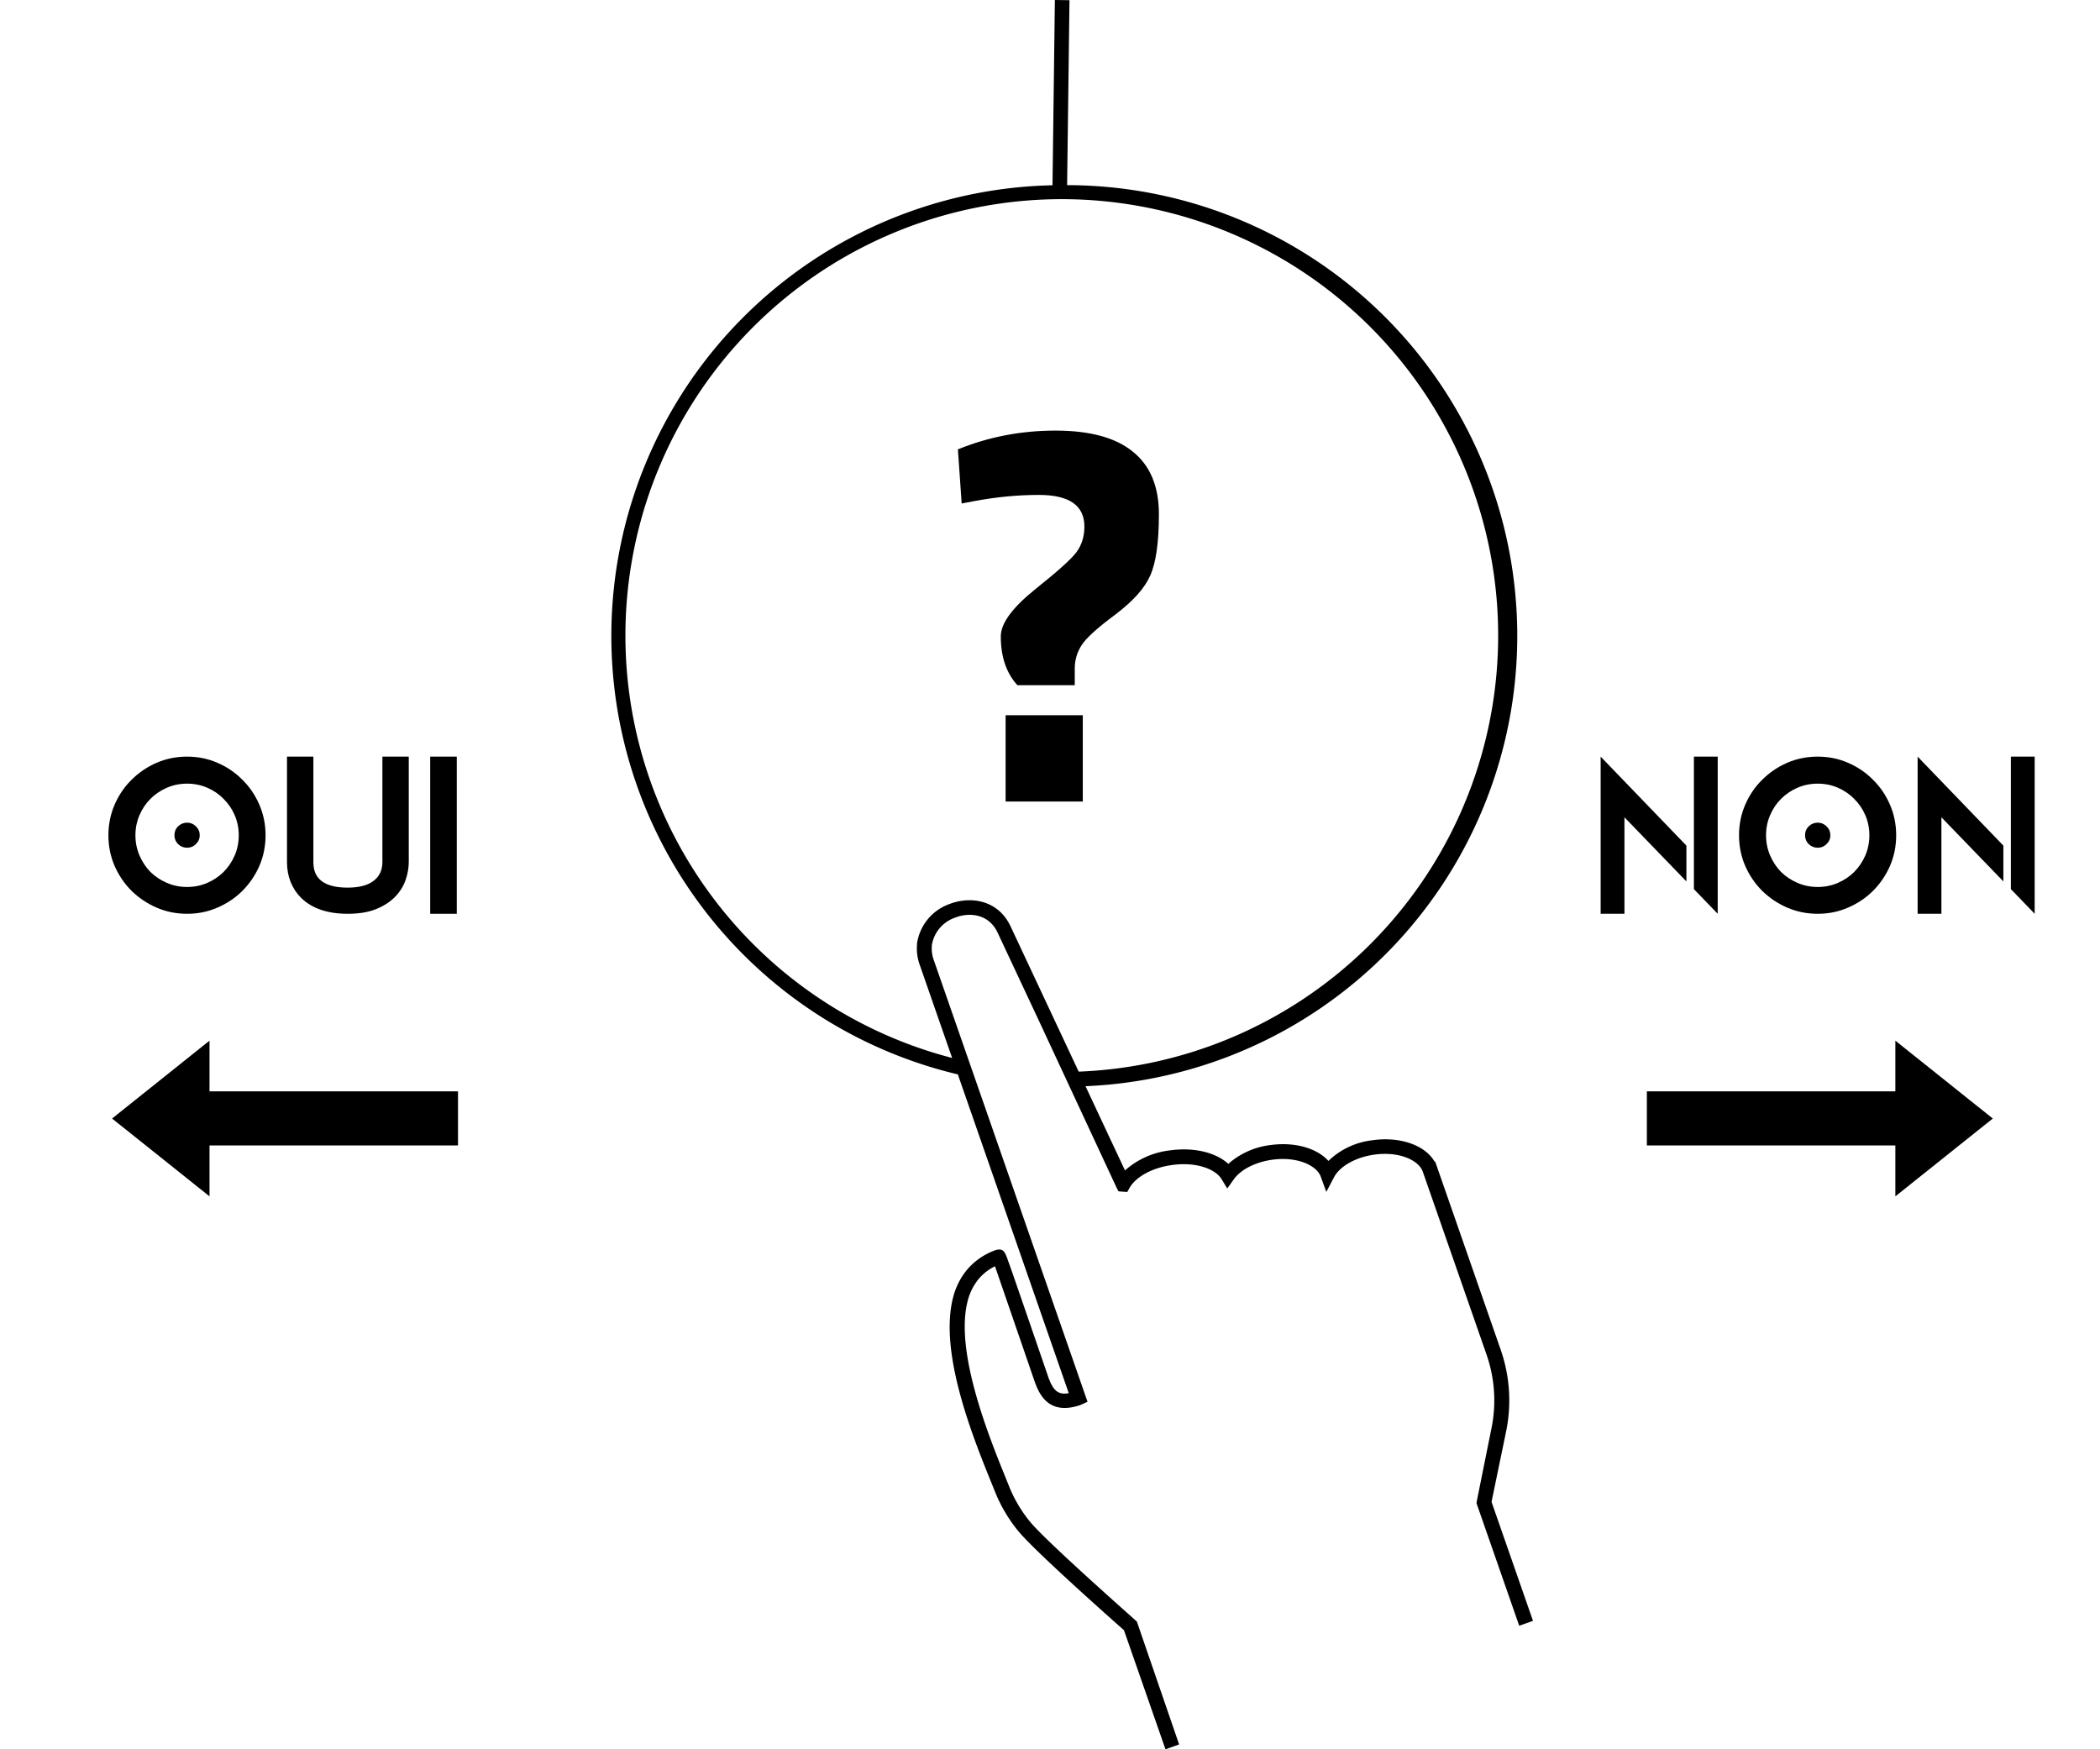 <?xml version="1.0" encoding="UTF-8" standalone="no"?>
<svg
   xmlns:dc="http://purl.org/dc/elements/1.1/"
   xmlns:cc="http://creativecommons.org/ns#"
   xmlns:rdf="http://www.w3.org/1999/02/22-rdf-syntax-ns#"
   xmlns:svg="http://www.w3.org/2000/svg"
   xmlns="http://www.w3.org/2000/svg"
   id="svg26"
   version="1.1"
   viewBox="0 0 431 358.99">
  <defs
     id="defs4">
    <style
       id="style2">.cls-1{fill:none;stroke:#000;stroke-miterlimit:10;stroke-width:3px;}.cls-2{font-size:110px;font-family:TitilliumWeb-SemiBold, Titillium Web;font-weight:700;}.cls-3{font-size:44px;font-family:Elianto-Regular, Elianto;}</style>
  </defs>
  <title
     id="title6">Fichier 8</title>
  <g
     data-name="Calque 2"
     id="Calque_2">
    <g
       id="EXPLICATION">
      <line
         id="line8"
         y2="39.02"
         x2="217.5"
         y1="0.02"
         x1="218"
         class="cls-1" />
      <g
         id="text10"
         style="font-weight:700;font-size:110px;font-family:TitilliumWeb-SemiBold, 'Titillium Web'"
         transform="translate(193.3 164.49)"
         aria-label="?">
        <path
           id="path4508"
           style="font-weight:700;font-size:110px;font-family:TitilliumWeb-SemiBold, 'Titillium Web'"
           d="m 23.32,-76.12 q 10.56,0 15.84,4.29 5.39,4.29 5.39,12.87 0,8.58 -1.76,12.54 -1.65,3.85 -7.15,8.03 -5.5,4.07 -6.93,6.27 -1.43,2.2 -1.43,4.84 v 3.41 H 15.51 q -3.41,-3.74 -3.41,-10.01 0,-3.96 6.93,-9.57 7.04,-5.61 8.58,-7.7 1.65,-2.2 1.65,-5.28 0,-6.49 -9.35,-6.49 -6.6,0 -13.53,1.32 L 4.07,-61.16 3.3,-72.27 q 9.46,-3.85 20.02,-3.85 z M 13.09,0 V -17.71 H 28.93 V 0 Z" />
      </g>
      <polygon
         id="polygon12"
         points="43 223.97 43 213.57 33 221.56 23 229.55 33 237.53 43 245.52 43 235.07 94 235.07 94 223.97 43 223.97" />
      <polygon
         id="polygon14"
         points="389 223.97 389 213.57 399 221.56 409 229.55 399 237.53 389 245.52 389 235.07 338 235.07 338 223.97 389 223.97" />
      <g
         id="text16"
         style="font-size:44px;font-family:Elianto-Regular, Elianto"
         transform="translate(20.05 187.53)"
         aria-label="OUI">
        <path
           id="path4511"
           style="font-size:44px;font-family:Elianto-Regular, Elianto"
           d="m 18.348,-32.252 q 3.344,0 6.248,1.276 2.948,1.276 5.104,3.476 2.2,2.156 3.476,5.104 1.276,2.948 1.276,6.292 0,3.344 -1.276,6.292 Q 31.9,-6.908 29.7,-4.708 27.544,-2.552 24.596,-1.276 21.692,0 18.348,0 15.004,0 12.056,-1.276 9.152,-2.552 6.952,-4.708 4.752,-6.908 3.476,-9.812 2.2,-12.76 2.2,-16.104 q 0,-3.344 1.276,-6.292 1.276,-2.948 3.476,-5.104 2.2,-2.2 5.104,-3.476 2.948,-1.276 6.292,-1.276 z m 10.604,16.148 q 0,-2.2 -0.836,-4.136 -0.836,-1.936 -2.288,-3.344 -1.408,-1.452 -3.344,-2.288 -1.936,-0.836 -4.136,-0.836 -2.2,0 -4.136,0.836 -1.936,0.836 -3.388,2.288 -1.408,1.408 -2.244,3.344 -0.836,1.936 -0.836,4.136 0,2.2 0.836,4.136 0.836,1.936 2.244,3.388 1.452,1.408 3.388,2.244 1.936,0.836 4.136,0.836 2.2,0 4.136,-0.836 1.936,-0.836 3.344,-2.244 1.452,-1.452 2.288,-3.388 0.836,-1.936 0.836,-4.136 z m -8.008,0 q 0,1.056 -0.792,1.804 -0.748,0.748 -1.804,0.748 -1.056,0 -1.848,-0.748 -0.748,-0.748 -0.748,-1.804 0,-1.1 0.748,-1.848 0.792,-0.748 1.848,-0.748 1.056,0 1.804,0.748 0.792,0.748 0.792,1.848 z" />
        <path
           id="path4513"
           style="font-size:44px;font-family:Elianto-Regular, Elianto"
           d="m 51.305,0 q -6.204,0 -9.548,-3.256 -1.408,-1.408 -2.156,-3.256 -0.748,-1.892 -0.748,-4.048 v -21.692 h 5.412 v 21.692 q 0,5.192 7.04,5.192 3.476,0 5.28,-1.364 1.848,-1.364 1.848,-3.916 v -21.604 h 5.412 v 21.604 q 0,1.848 -0.66,3.74 -0.66,1.892 -2.156,3.432 -1.496,1.54 -3.872,2.508 -2.376,0.968 -5.852,0.968 z" />
        <path
           id="path4515"
           style="font-size:44px;font-family:Elianto-Regular, Elianto"
           d="M 68.244,0 V -32.252 H 73.7 V 0 h -5.456 z" />
      </g>
      <g
         id="text18"
         style="font-size:44px;font-family:Elianto-Regular, Elianto"
         transform="translate(326.27 187.53)"
         aria-label="NON">
        <path
           id="path4518"
           style="font-size:44px;font-family:Elianto-Regular, Elianto"
           d="m 19.844,-13.992 v 7.348 L 7.128,-19.8 V 0 H 2.244 v -32.252 z m 1.54,-18.26 h 4.884 V 0 l -4.884,-5.06 v -7.392 0 z" />
        <path
           id="path4520"
           style="font-size:44px;font-family:Elianto-Regular, Elianto"
           d="m 46.793,-32.252 q 3.344,0 6.248,1.276 2.948,1.276 5.104,3.476 2.2,2.156 3.476,5.104 1.276,2.948 1.276,6.292 0,3.344 -1.276,6.292 -1.276,2.904 -3.476,5.104 -2.156,2.156 -5.104,3.432 Q 50.137,0 46.793,0 q -3.344,0 -6.292,-1.276 -2.904,-1.276 -5.104,-3.432 -2.2,-2.2 -3.476,-5.104 -1.276,-2.948 -1.276,-6.292 0,-3.344 1.276,-6.292 1.276,-2.948 3.476,-5.104 2.2,-2.2 5.104,-3.476 2.948,-1.276 6.292,-1.276 z m 10.604,16.148 q 0,-2.2 -0.836,-4.136 -0.836,-1.936 -2.288,-3.344 -1.408,-1.452 -3.344,-2.288 -1.936,-0.836 -4.136,-0.836 -2.2,0 -4.136,0.836 -1.936,0.836 -3.388,2.288 -1.408,1.408 -2.244,3.344 -0.836,1.936 -0.836,4.136 0,2.2 0.836,4.136 0.836,1.936 2.244,3.388 1.452,1.408 3.388,2.244 1.936,0.836 4.136,0.836 2.2,0 4.136,-0.836 1.936,-0.836 3.344,-2.244 1.452,-1.452 2.288,-3.388 0.836,-1.936 0.836,-4.136 z m -8.008,0 q 0,1.056 -0.792,1.804 -0.748,0.748 -1.804,0.748 -1.056,0 -1.848,-0.748 -0.748,-0.748 -0.748,-1.804 0,-1.1 0.748,-1.848 0.792,-0.748 1.848,-0.748 1.056,0 1.804,0.748 0.792,0.748 0.792,1.848 z" />
        <path
           id="path4522"
           style="font-size:44px;font-family:Elianto-Regular, Elianto"
           d="m 84.899,-13.992 v 7.348 L 72.183,-19.8 V 0 h -4.884 v -32.252 z m 1.54,-18.26 h 4.884 V 0 l -4.884,-5.06 v -7.392 0 z" />
      </g>
      <path
         id="path20"
         d="M239.2,359l-8.52-24.44c-2.44-2.16-18.11-16.05-21.63-20.27a30.64,30.64,0,0,1-4.88-8.27l-.65-1.6c-3.81-9.39-10.89-26.87-7.89-38.23a14.61,14.61,0,0,1,2.11-4.64,12.53,12.53,0,0,1,1.32-1.62,13.8,13.8,0,0,1,5.46-3.44l.12,0c1.33-.34,1.71.7,2.17,2l1,2.81,2.94,8.51L215,282.17c1,3,2,4.19,4.35,3.74L188.76,198a9.82,9.82,0,0,1-.55-4.17l0-.21a10.16,10.16,0,0,1,6.68-8.1c4.19-1.63,9.88-.92,12.48,4.51l8.3,17.7,15.22,32.47a16.75,16.75,0,0,1,9.21-4.11c4.89-.69,9.4.4,12,2.76A15.92,15.92,0,0,1,260.7,235c5-.7,9.58.62,11.94,3.25a15.54,15.54,0,0,1,9-4.24c5.68-.82,10.84,1,12.8,4.39h.12l3.94,11.31L308,277a31.61,31.61,0,0,1,1.12,16.73l-3,14.49,8.51,24.42-2.83,1-8.76-25.13.06-.47,3-14.89a28.6,28.6,0,0,0-1-15.14l-13.11-37.61c-.83-2.27-4.81-4.18-10-3.43-3.77.54-7,2.36-8.2,4.63l-1.58,3-1.15-3.14c-.83-2.27-4.81-4.18-10-3.45-3.41.49-6.42,2-7.86,4.05l-1.32,1.85-1.18-1.94c-1.21-2-5.11-3.6-10.23-2.87-4,.56-7.36,2.41-8.65,4.7l-.47.83-1.8-.14-.45-.89L213,209l-8.29-17.68c-1.78-3.71-5.65-4.18-8.68-3a7.18,7.18,0,0,0-4.78,5.64v.15a6.86,6.86,0,0,0,.39,2.9l31.56,90.66-1.48.68c-6.87,2.33-8.65-2.77-9.51-5.23-2.73-7.95-6.63-19.27-8-23.25a10.45,10.45,0,0,0-2.91,2.11,9.66,9.66,0,0,0-1,1.24,11.62,11.62,0,0,0-1.68,3.7c-2.75,10.39,4.36,27.92,7.77,36.34l.65,1.61a27.69,27.69,0,0,0,4.39,7.46c3.6,4.31,21.43,20,21.61,20.2l.29.26L242,358Z" />
      <path
         id="path22"
         d="M218,38a92.5,92.5,0,0,0-19.58,182.91l-.72-3.23a89.56,89.56,0,1,1,21.7,2.3l1.2,3A92.5,92.5,0,0,0,218,38Z" />
    </g>
  </g>
</svg>
